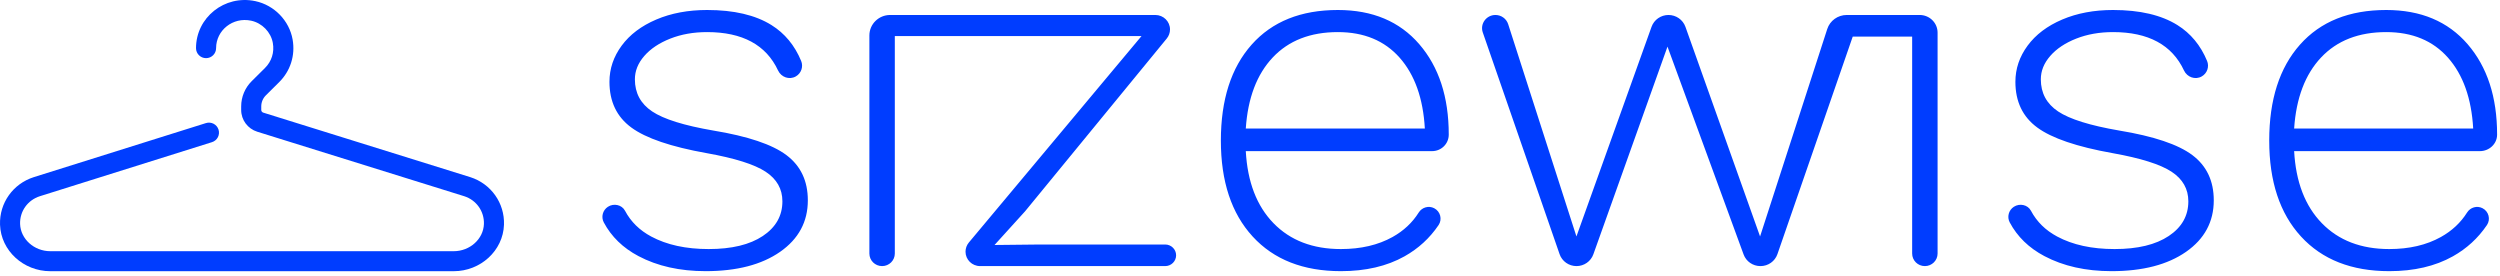 <?xml version="1.0" encoding="UTF-8" standalone="no"?>
<svg width="380px" height="42px" viewBox="0 0 380 42" version="1.1" xmlns="http://www.w3.org/2000/svg" xmlns:xlink="http://www.w3.org/1999/xlink" xmlns:sketch="http://www.bohemiancoding.com/sketch/ns">
    <!-- Generator: Sketch 3.5.2 (25235) - http://www.bohemiancoding.com/sketch -->
    <title>Page 1 Copy 11</title>
    <desc>Created with Sketch.</desc>
    <defs></defs>
    <g id="Page-1" stroke="none" stroke-width="1" fill="none" fill-rule="evenodd" sketch:type="MSPage">
        <g id="Desktop-Copy" sketch:type="MSArtboardGroup" transform="translate(-122, -65)" fill="#003DFF">
            <g id="Page-1-Copy-11" sketch:type="MSLayerGroup" transform="translate(122, 65)">
                <path d="M97.044,38.926 C94.686,37.678 92.931,35.973 91.777,33.809 C91.335,32.98 91.609,31.948 92.401,31.432 C93.282,30.86 94.513,31.11 95.002,32.034 C95.881,33.693 97.205,34.999 98.977,35.948 C101.348,37.222 104.261,37.857 107.714,37.857 C111.22,37.857 113.963,37.196 115.948,35.872 C117.932,34.55 118.925,32.793 118.925,30.605 C118.925,28.722 118.075,27.22 116.374,26.101 C114.673,24.982 111.682,24.04 107.405,23.276 C101.993,22.31 98.178,21.012 95.962,19.383 C93.744,17.756 92.637,15.439 92.637,12.436 C92.637,10.452 93.256,8.619 94.493,6.94 C95.73,5.261 97.482,3.937 99.75,2.97 C102.017,2.004 104.595,1.52 107.482,1.52 C111.554,1.52 114.813,2.283 117.263,3.81 C119.284,5.071 120.787,6.887 121.772,9.258 C122.135,10.129 121.794,11.14 120.968,11.613 C119.974,12.184 118.743,11.737 118.262,10.707 C116.445,6.822 112.851,4.879 107.482,4.879 C105.421,4.879 103.551,5.21 101.877,5.871 C100.202,6.534 98.886,7.41 97.933,8.505 C96.979,9.6 96.503,10.783 96.503,12.055 C96.503,14.142 97.378,15.769 99.132,16.94 C100.884,18.111 103.977,19.078 108.41,19.841 C113.668,20.707 117.379,21.954 119.544,23.582 C121.709,25.211 122.791,27.501 122.791,30.452 C122.791,33.709 121.385,36.318 118.577,38.277 C115.767,40.236 111.993,41.216 107.25,41.216 C103.332,41.216 99.93,40.452 97.044,38.926 Z M178.769,38.805 C178.769,39.712 178.025,40.446 177.107,40.446 L148.977,40.446 C147.752,40.446 146.759,39.466 146.759,38.257 C146.759,37.747 146.939,37.254 147.267,36.861 L173.511,5.483 L136.012,5.483 L136.012,38.538 C136.012,39.591 135.146,40.446 134.079,40.446 C133.012,40.446 132.146,39.591 132.146,38.538 L132.146,5.39 C132.146,3.671 133.558,2.277 135.299,2.277 L175.614,2.277 C176.844,2.277 177.841,3.262 177.841,4.476 C177.841,4.98 177.666,5.468 177.345,5.859 L155.806,32.125 L151.167,37.24 L158.125,37.164 L177.107,37.164 C178.025,37.164 178.769,37.898 178.769,38.805 Z M193.458,8.734 C191.035,11.305 189.669,14.905 189.36,19.536 L216.576,19.536 C216.318,14.956 215.042,11.368 212.749,8.772 C210.454,6.177 207.323,4.879 203.355,4.879 C199.179,4.879 195.88,6.165 193.458,8.734 Z M217.683,22.971 L189.36,22.971 C189.617,27.654 191.022,31.306 193.574,33.926 C196.125,36.547 199.54,37.857 203.818,37.857 C206.859,37.857 209.473,37.246 211.666,36.025 C213.349,35.086 214.675,33.848 215.643,32.307 C216.141,31.513 217.159,31.216 217.997,31.649 C218.94,32.136 219.256,33.335 218.665,34.21 C217.321,36.197 215.594,37.782 213.483,38.964 C210.802,40.465 207.581,41.216 203.818,41.216 C198.097,41.216 193.623,39.46 190.404,35.949 C187.181,32.437 185.572,27.577 185.572,21.368 C185.572,15.159 187.13,10.299 190.249,6.787 C193.367,3.276 197.735,1.52 203.355,1.52 C208.612,1.52 212.735,3.251 215.725,6.711 C218.714,10.172 220.21,14.753 220.21,20.452 L220.21,20.478 C220.208,21.855 219.078,22.971 217.683,22.971 Z M294.513,4.962 L294.513,38.537 C294.513,39.592 293.647,40.446 292.58,40.446 C291.513,40.446 290.648,39.592 290.648,38.537 L290.648,5.559 L281.617,5.559 L270.168,38.632 C269.792,39.718 268.759,40.446 267.598,40.446 L267.581,40.446 C266.436,40.446 265.414,39.739 265.026,38.676 L253.458,7.086 L242.19,38.655 C241.808,39.728 240.779,40.446 239.627,40.446 C238.466,40.446 237.433,39.718 237.057,38.632 L225.384,4.933 C224.932,3.631 225.913,2.277 227.306,2.277 C228.192,2.277 228.976,2.843 229.243,3.677 L239.618,35.942 L251.036,4.075 C251.421,2.997 252.453,2.277 253.611,2.277 C254.769,2.277 255.802,3 256.187,4.08 L267.53,35.942 L277.74,4.414 C278.151,3.141 279.35,2.277 280.703,2.277 L291.793,2.277 C293.296,2.277 294.513,3.48 294.513,4.962 Z M310.747,38.926 C308.389,37.678 306.633,35.973 305.48,33.809 C305.038,32.98 305.311,31.948 306.103,31.432 C306.984,30.86 308.215,31.11 308.704,32.034 C309.584,33.693 310.908,34.999 312.68,35.948 C315.05,37.222 317.964,37.857 321.417,37.857 C324.922,37.857 327.665,37.196 329.651,35.872 C331.635,34.55 332.628,32.793 332.628,30.605 C332.628,28.722 331.777,27.22 330.076,26.101 C328.375,24.982 325.384,24.04 321.107,23.276 C315.695,22.31 311.88,21.012 309.664,19.383 C307.447,17.756 306.34,15.439 306.34,12.436 C306.34,10.452 306.958,8.619 308.195,6.94 C309.432,5.261 311.184,3.937 313.453,2.97 C315.72,2.004 318.298,1.52 321.185,1.52 C325.256,1.52 328.516,2.283 330.965,3.81 C332.986,5.071 334.489,6.887 335.474,9.258 C335.838,10.129 335.496,11.14 334.67,11.613 C333.676,12.184 332.445,11.737 331.964,10.707 C330.147,6.822 326.554,4.879 321.185,4.879 C319.123,4.879 317.254,5.21 315.579,5.871 C313.904,6.534 312.588,7.41 311.636,8.505 C310.682,9.6 310.205,10.783 310.205,12.055 C310.205,14.142 311.081,15.769 312.834,16.94 C314.586,18.111 317.679,19.078 322.112,19.841 C327.37,20.707 331.081,21.954 333.246,23.582 C335.411,25.211 336.493,27.501 336.493,30.452 C336.493,33.709 335.088,36.318 332.28,38.277 C329.47,40.236 325.695,41.216 320.953,41.216 C317.034,41.216 313.632,40.452 310.747,38.926 Z M352.807,8.734 C350.384,11.305 349.018,14.905 348.709,19.536 L375.925,19.536 C375.667,14.956 374.391,11.368 372.098,8.772 C369.803,6.177 366.672,4.879 362.704,4.879 C358.529,4.879 355.229,6.165 352.807,8.734 Z M376.955,22.971 L348.709,22.971 C348.966,27.654 350.372,31.306 352.923,33.926 C355.474,36.547 358.889,37.857 363.168,37.857 C366.208,37.857 368.823,37.246 371.015,36.025 C372.698,35.086 374.025,33.848 374.993,32.307 C375.49,31.513 376.508,31.216 377.346,31.649 L377.346,31.649 C378.289,32.136 378.605,33.335 378.014,34.21 C376.67,36.197 374.943,37.782 372.832,38.964 C370.151,40.465 366.93,41.216 363.168,41.216 C357.446,41.216 352.972,39.46 349.753,35.949 C346.53,32.437 344.921,27.577 344.921,21.368 C344.921,15.159 346.479,10.299 349.598,6.787 C352.716,3.276 357.084,1.52 362.704,1.52 C367.961,1.52 372.084,3.251 375.074,6.711 C378.064,10.172 379.559,14.753 379.559,20.452 L379.559,20.478 C379.557,21.867 378.364,22.971 376.955,22.971" id="wordmark" sketch:type="MSShapeGroup"></path>
                <path d="M31.302,18.71 L5.143,26.924 C1.979,27.929 -0.106,30.856 0.004,34.154 C0.137,38.115 3.584,41.222 7.642,41.222 L68.968,41.222 C73.027,41.222 76.473,38.114 76.606,34.153 C76.717,30.859 74.635,27.931 71.484,26.926 L40.018,17.121 C39.833,17.063 39.711,16.899 39.711,16.718 L39.711,16.173 C39.711,15.541 39.964,14.936 40.418,14.485 L42.423,12.496 C44.145,10.796 44.903,8.416 44.477,6.006 C43.973,3.133 41.691,0.786 38.81,0.172 C34.126,-0.826 29.794,2.674 29.794,7.319 C29.794,8.159 30.477,8.839 31.32,8.839 C32.163,8.839 32.846,8.159 32.846,7.319 C32.846,4.607 35.389,2.552 38.171,3.144 C39.838,3.5 41.181,4.881 41.471,6.531 C41.724,7.962 41.285,9.338 40.271,10.339 L38.263,12.332 C37.235,13.353 36.659,14.732 36.659,16.173 L36.659,16.718 C36.659,18.232 37.652,19.567 39.105,20.022 L70.563,29.824 C72.407,30.412 73.621,32.119 73.556,34.051 C73.479,36.329 71.423,38.182 68.968,38.182 L7.642,38.182 C5.187,38.182 3.131,36.329 3.055,34.052 C2.99,32.118 4.205,30.413 6.065,29.822 L32.22,21.609 C33.024,21.357 33.47,20.503 33.217,19.703 C32.963,18.902 32.106,18.458 31.302,18.71 L31.302,18.71 Z" id="Shape" sketch:type="MSShapeGroup"></path>
            </g>
        </g>
    </g>
</svg>